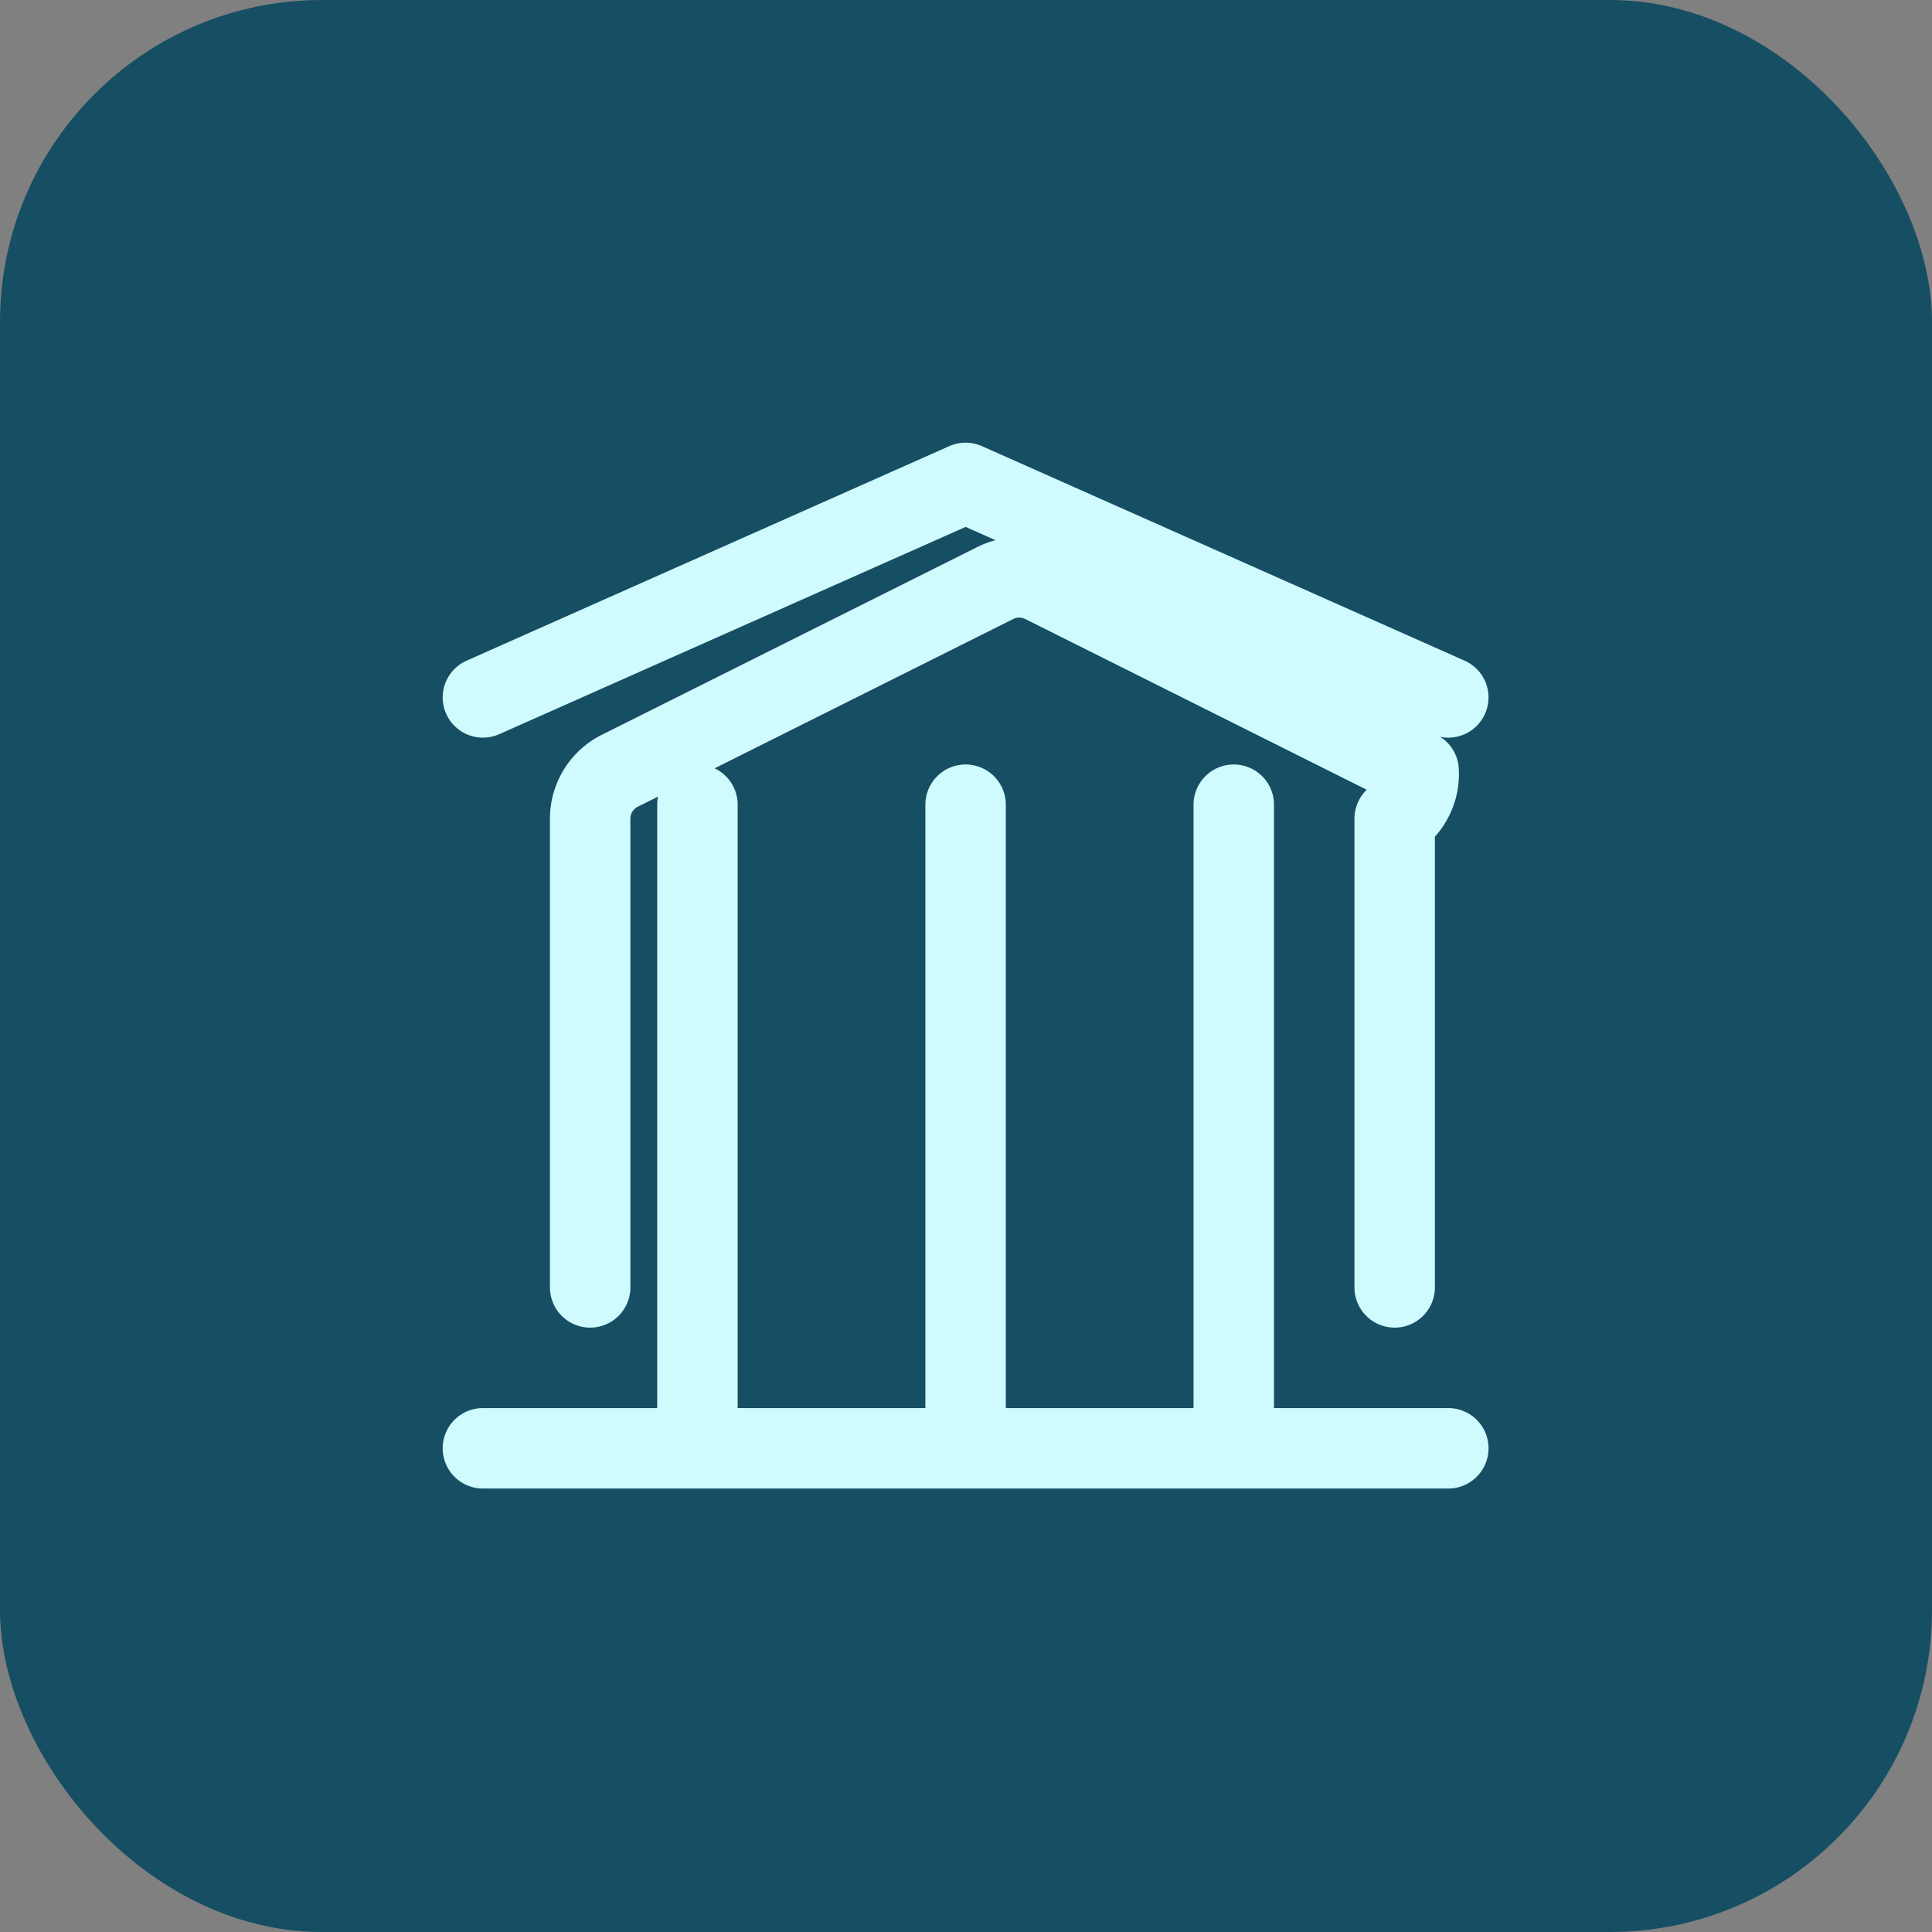 <svg width="192" height="192" viewBox="0 0 192 192" fill="none" xmlns="http://www.w3.org/2000/svg">
<rect x="0" y="0" width="192" height="192" fill="#808080" stroke="none"/>
<rect width="192" height="192" rx="32" fill="#164e63"/>
<g transform="translate(32, 32) scale(5.33)">
  <path d="M3 21h18M5 18V9.261a1 1 0 01.553-.894l7-3.5a1 1 0 01.894 0l7 3.5A1 1 0 0120 9.261V18M7 21V9m5 12V9m5 12V9" stroke="#cffafe" stroke-width="1.5" stroke-linecap="round" stroke-linejoin="round"/>
  <path d="M3 7l9-4 9 4" stroke="#cffafe" stroke-width="1.5" stroke-linecap="round" stroke-linejoin="round"/>
</g>
</svg>
